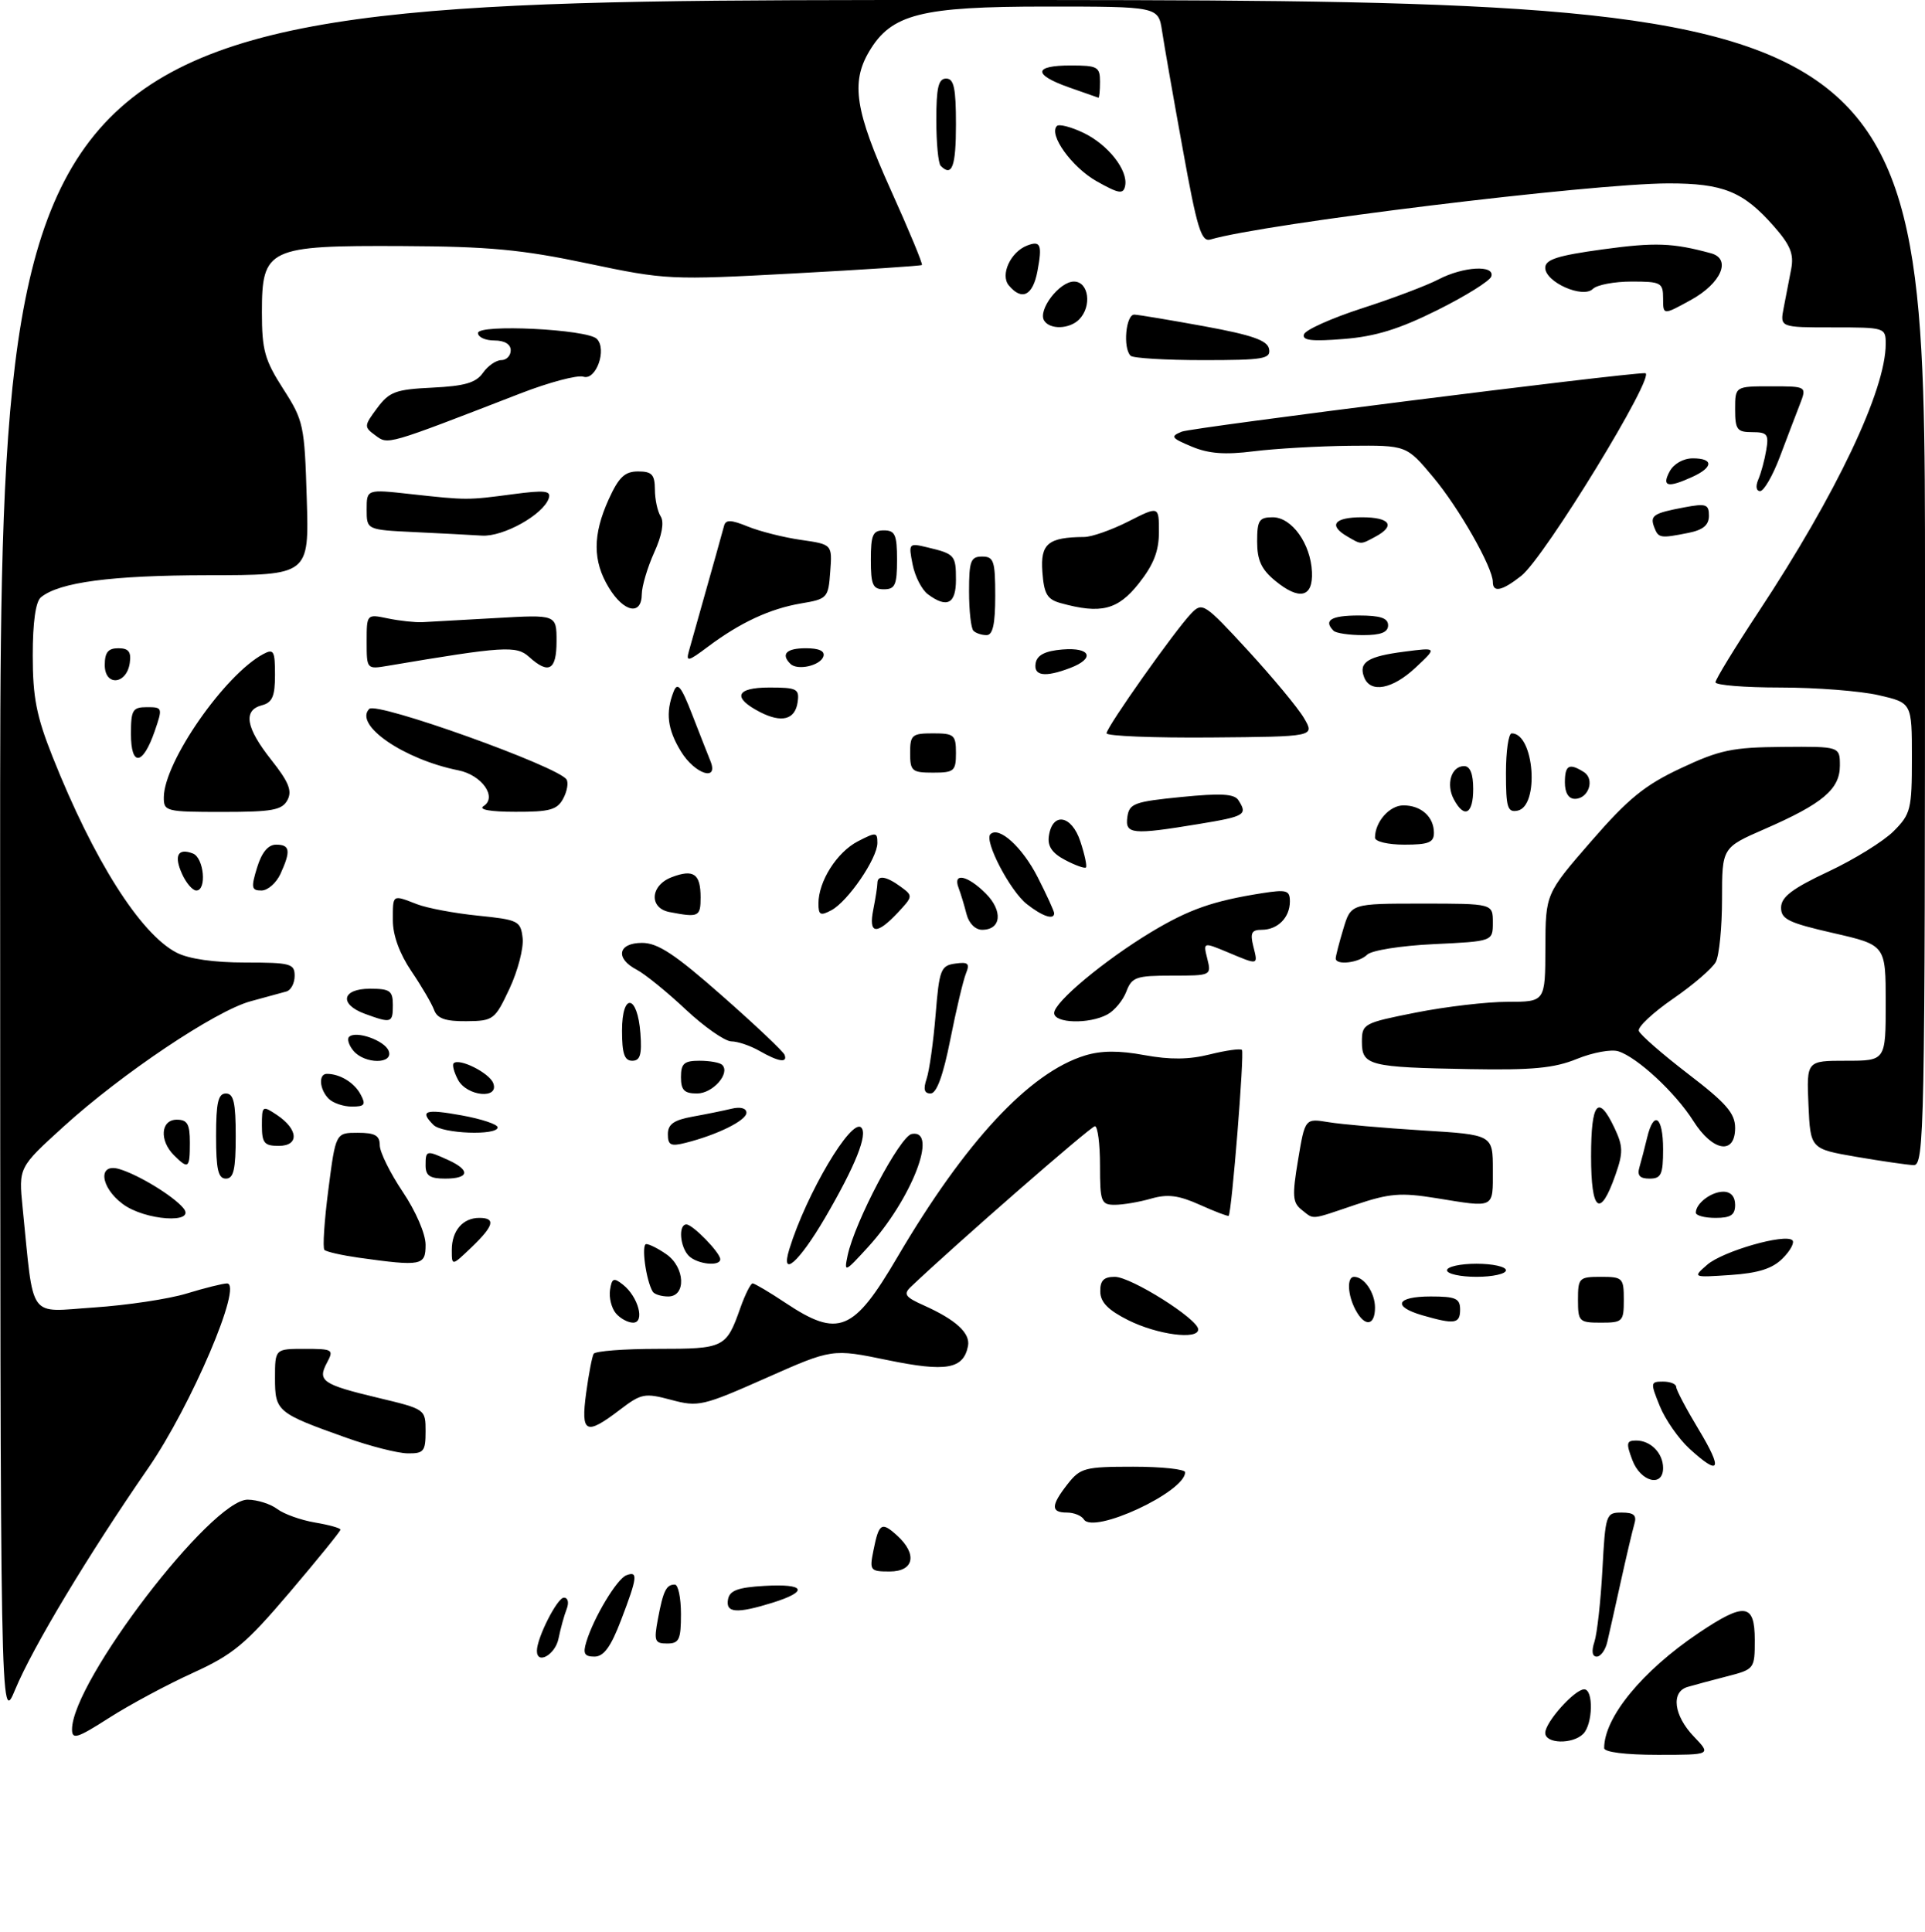 <?xml version="1.0" encoding="UTF-8" standalone="no"?>
<!DOCTYPE svg PUBLIC "-//W3C//DTD SVG 1.1//EN" "http://www.w3.org/Graphics/SVG/1.1/DTD/svg11.dtd" >
<svg xmlns="http://www.w3.org/2000/svg" xmlns:xlink="http://www.w3.org/1999/xlink" version="1.1" viewBox="0 0 294 295">
 <g >
 <path fill="currentColor"
d=" M 245.00 266.97 C 245.00 262.28 250.81 255.20 259.39 249.42 C 266.46 244.66 268.00 244.85 268.00 250.46 C 268.00 254.87 267.95 254.94 263.75 256.02 C 261.41 256.62 258.71 257.35 257.75 257.63 C 255.17 258.38 255.62 261.99 258.69 265.20 C 261.37 268.00 261.37 268.00 253.19 268.00 C 248.23 268.00 245.00 267.59 245.00 266.97 Z  M 11.00 264.12 C 11.00 256.82 32.31 228.97 37.84 229.03 C 39.30 229.05 41.33 229.69 42.34 230.46 C 43.36 231.23 45.94 232.15 48.09 232.52 C 50.24 232.88 52.00 233.37 52.00 233.61 C 52.00 233.86 48.51 238.15 44.25 243.17 C 37.46 251.15 35.62 252.68 29.39 255.52 C 25.48 257.30 19.75 260.38 16.64 262.37 C 11.78 265.48 11.00 265.72 11.00 264.12 Z  M 236.00 264.65 C 236.00 263.01 240.49 258.00 241.95 258.00 C 243.39 258.00 243.28 263.32 241.80 264.80 C 240.17 266.43 236.00 266.32 236.00 264.65 Z  M 0.02 131.75 C 0.00 0.00 0.00 0.00 147.00 0.00 C 294.00 0.00 294.00 0.00 294.00 89.00 C 294.00 173.12 293.90 178.00 292.25 177.94 C 291.29 177.90 287.35 177.33 283.50 176.67 C 276.50 175.46 276.50 175.46 276.20 168.73 C 275.91 162.00 275.91 162.00 281.95 162.00 C 288.00 162.00 288.00 162.00 288.00 153.16 C 288.00 144.33 288.00 144.33 280.00 142.50 C 273.13 140.93 272.00 140.38 272.02 138.59 C 272.04 136.99 273.71 135.71 279.22 133.12 C 283.17 131.27 287.66 128.49 289.20 126.95 C 291.82 124.33 292.00 123.62 292.00 115.75 C 292.00 107.34 292.00 107.34 286.92 106.17 C 284.13 105.53 277.38 105.00 271.92 105.00 C 266.47 105.00 262.00 104.64 262.00 104.20 C 262.00 103.76 264.96 98.92 268.57 93.45 C 280.47 75.43 288.00 59.58 288.00 52.53 C 288.00 50.03 287.90 50.00 279.92 50.00 C 271.84 50.00 271.84 50.00 272.42 47.00 C 272.74 45.35 273.25 42.70 273.56 41.10 C 274.00 38.80 273.45 37.44 270.91 34.55 C 266.25 29.25 263.18 28.00 254.80 28.01 C 243.02 28.03 193.11 34.14 184.86 36.58 C 183.47 36.99 182.82 34.87 180.64 22.78 C 179.21 14.93 177.79 6.81 177.48 4.75 C 176.91 1.00 176.91 1.00 159.77 1.00 C 140.60 1.00 136.12 2.14 132.73 7.88 C 129.93 12.62 130.61 16.96 136.05 29.02 C 138.83 35.18 140.97 40.34 140.80 40.47 C 140.64 40.61 131.83 41.19 121.23 41.76 C 102.34 42.78 101.71 42.75 89.73 40.23 C 79.68 38.11 74.65 37.64 61.46 37.58 C 40.90 37.48 40.00 37.90 40.00 47.69 C 40.00 53.47 40.42 54.98 43.25 59.39 C 46.37 64.24 46.51 64.94 46.85 76.15 C 47.21 87.84 47.21 87.84 31.71 87.85 C 17.00 87.87 9.06 88.92 6.25 91.22 C 5.44 91.88 5.00 95.03 5.00 100.10 C 5.00 106.48 5.56 109.36 8.01 115.53 C 14.29 131.34 21.43 142.62 26.97 145.49 C 28.83 146.45 32.66 147.00 37.45 147.00 C 44.37 147.00 45.00 147.17 45.00 149.03 C 45.00 150.15 44.44 151.22 43.75 151.42 C 43.06 151.61 40.59 152.29 38.26 152.92 C 32.91 154.38 18.58 163.98 9.67 172.09 C 2.84 178.30 2.84 178.30 3.45 184.40 C 5.22 201.88 4.13 200.36 14.36 199.68 C 19.39 199.34 25.75 198.39 28.50 197.55 C 31.25 196.71 34.02 196.02 34.66 196.01 C 37.18 195.99 29.19 214.72 22.64 224.21 C 13.51 237.41 4.99 251.59 2.33 258.00 C 0.05 263.50 0.05 263.50 0.02 131.75 Z  M 82.00 252.12 C 82.00 250.13 85.11 244.00 86.12 244.00 C 86.75 244.00 86.93 244.74 86.54 245.75 C 86.16 246.71 85.61 248.74 85.30 250.25 C 84.81 252.71 82.00 254.30 82.00 252.12 Z  M 89.55 250.75 C 90.67 247.04 94.22 241.13 95.66 240.58 C 97.48 239.88 97.36 240.88 94.86 247.41 C 93.29 251.53 92.21 253.00 90.79 253.00 C 89.26 253.00 89.00 252.54 89.55 250.75 Z  M 243.51 250.75 C 243.92 249.51 244.47 244.56 244.73 239.75 C 245.19 231.24 245.27 231.00 247.67 231.00 C 249.55 231.00 250.01 231.42 249.61 232.75 C 249.33 233.71 248.40 237.65 247.55 241.50 C 246.70 245.35 245.77 249.51 245.48 250.75 C 245.20 251.99 244.47 253.00 243.86 253.00 C 243.17 253.00 243.04 252.17 243.51 250.75 Z  M 100.48 247.26 C 101.29 242.94 101.75 242.00 103.06 242.00 C 103.58 242.00 104.00 244.03 104.00 246.50 C 104.00 250.41 103.72 251.00 101.89 251.00 C 99.99 251.00 99.85 250.62 100.48 247.26 Z  M 111.19 244.25 C 111.44 242.90 112.71 242.43 116.76 242.20 C 122.99 241.84 123.57 243.02 118.02 244.76 C 112.51 246.47 110.79 246.35 111.19 244.25 Z  M 133.39 236.82 C 134.23 232.61 134.63 232.35 136.99 234.49 C 140.15 237.35 139.61 240.00 135.88 240.00 C 132.90 240.00 132.78 239.85 133.39 236.82 Z  M 165.53 232.04 C 165.17 231.47 164.01 231.00 162.94 231.00 C 160.46 231.00 160.49 229.92 163.07 226.63 C 165.00 224.18 165.70 224.00 173.07 224.00 C 177.43 224.00 181.00 224.38 181.00 224.85 C 181.00 227.85 166.97 234.37 165.53 232.04 Z  M 249.31 223.00 C 248.32 220.39 248.40 220.00 249.89 220.00 C 252.11 220.00 254.00 221.93 254.00 224.20 C 254.00 227.20 250.56 226.32 249.31 223.00 Z  M 258.03 221.25 C 256.38 219.74 254.34 216.81 253.50 214.75 C 252.04 211.15 252.06 211.00 253.99 211.00 C 255.09 211.00 256.00 211.36 256.00 211.81 C 256.00 212.25 257.54 215.18 259.43 218.31 C 263.17 224.52 262.69 225.52 258.03 221.25 Z  M 52.88 219.57 C 42.29 215.80 42.00 215.55 42.00 210.46 C 42.00 206.00 42.00 206.00 46.54 206.00 C 50.84 206.00 51.01 206.11 49.94 208.11 C 48.45 210.90 49.22 211.44 57.75 213.48 C 64.98 215.21 65.00 215.22 65.00 218.61 C 65.00 221.65 64.72 222.00 62.25 221.96 C 60.74 221.94 56.52 220.87 52.88 219.57 Z  M 89.52 212.75 C 89.91 209.86 90.43 207.16 90.67 206.75 C 90.92 206.34 95.31 206.00 100.44 206.00 C 110.60 206.00 110.92 205.85 113.07 199.75 C 113.80 197.69 114.65 196.00 114.95 196.00 C 115.25 196.01 117.53 197.35 120.00 199.00 C 128.05 204.35 130.36 203.41 137.05 192.00 C 147.41 174.36 157.23 163.80 165.70 161.20 C 168.18 160.44 170.89 160.42 174.78 161.14 C 178.70 161.86 181.61 161.83 184.78 161.03 C 187.23 160.42 189.44 160.11 189.68 160.35 C 190.08 160.75 188.12 185.21 187.65 185.68 C 187.54 185.79 185.56 185.04 183.25 184.00 C 179.99 182.54 178.33 182.33 175.79 183.06 C 173.99 183.58 171.50 184.00 170.26 184.00 C 168.17 184.00 168.00 183.56 168.00 178.00 C 168.00 174.70 167.65 172.00 167.22 172.00 C 166.60 172.00 145.90 190.07 139.11 196.53 C 137.93 197.65 138.24 198.09 141.11 199.37 C 146.01 201.57 148.22 203.61 147.84 205.57 C 147.14 209.10 144.52 209.56 135.57 207.72 C 127.10 205.97 127.10 205.97 116.98 210.46 C 107.32 214.74 106.65 214.90 102.51 213.79 C 98.45 212.71 97.95 212.80 94.65 215.32 C 89.45 219.28 88.69 218.90 89.52 212.75 Z  M 172.29 201.61 C 169.24 200.08 168.06 198.88 168.04 197.25 C 168.01 195.57 168.57 195.00 170.26 195.00 C 172.74 195.00 183.00 201.46 183.00 203.03 C 183.00 204.67 176.74 203.84 172.29 201.61 Z  M 94.05 200.56 C 93.39 199.76 92.99 198.16 93.17 197.00 C 93.45 195.19 93.73 195.08 95.15 196.20 C 97.49 198.05 98.54 202.00 96.69 202.00 C 95.90 202.00 94.71 201.35 94.05 200.56 Z  M 207.04 200.07 C 205.80 197.77 205.68 195.00 206.80 195.00 C 208.35 195.00 210.00 197.43 210.00 199.70 C 210.00 202.50 208.44 202.70 207.04 200.07 Z  M 217.25 200.88 C 212.58 199.53 213.25 198.00 218.50 198.00 C 222.33 198.00 223.00 198.30 223.00 200.00 C 223.00 202.18 222.18 202.30 217.25 200.88 Z  M 241.00 198.50 C 241.00 195.17 241.17 195.00 244.50 195.00 C 247.83 195.00 248.00 195.17 248.00 198.50 C 248.00 201.83 247.83 202.00 244.50 202.00 C 241.17 202.00 241.00 201.83 241.00 198.50 Z  M 99.68 197.25 C 98.65 195.51 97.91 190.00 98.70 190.00 C 99.17 190.00 100.56 190.70 101.78 191.56 C 104.63 193.55 104.82 198.00 102.06 198.00 C 100.99 198.00 99.92 197.66 99.68 197.25 Z  M 221.00 194.00 C 221.00 193.45 223.03 193.00 225.50 193.00 C 227.97 193.00 230.00 193.45 230.00 194.00 C 230.00 194.55 227.97 195.00 225.50 195.00 C 223.03 195.00 221.00 194.55 221.00 194.00 Z  M 260.73 193.16 C 263.10 191.09 272.67 188.34 273.75 189.42 C 274.10 189.77 273.43 191.02 272.25 192.19 C 270.70 193.75 268.55 194.43 264.31 194.72 C 258.50 195.11 258.50 195.11 260.73 193.16 Z  M 129.45 191.76 C 130.54 186.60 137.45 173.51 139.25 173.18 C 143.40 172.41 139.22 183.19 132.53 190.50 C 129.02 194.34 128.90 194.39 129.45 191.76 Z  M 54.79 192.08 C 52.20 191.71 49.85 191.18 49.55 190.89 C 49.26 190.60 49.53 186.45 50.15 181.68 C 51.27 173.00 51.27 173.00 54.63 173.00 C 57.27 173.00 58.00 173.41 58.00 174.90 C 58.00 175.94 59.58 179.14 61.50 182.00 C 63.50 184.97 65.00 188.44 65.00 190.10 C 65.00 193.30 64.41 193.42 54.79 192.08 Z  M 69.00 190.89 C 69.00 187.96 70.68 186.00 73.20 186.00 C 75.76 186.00 75.44 187.20 72.00 190.50 C 69.00 193.37 69.00 193.37 69.00 190.89 Z  M 105.20 191.80 C 103.84 190.44 103.57 187.00 104.83 187.00 C 105.80 187.00 110.00 191.32 110.00 192.31 C 110.00 193.46 106.48 193.08 105.20 191.80 Z  M 120.56 190.75 C 123.15 182.34 130.03 170.71 131.53 172.20 C 132.57 173.23 130.64 178.05 126.02 185.97 C 122.01 192.82 119.14 195.34 120.56 190.75 Z  M 18.75 183.88 C 15.27 181.29 14.92 177.54 18.25 178.55 C 21.23 179.45 26.46 182.65 28.01 184.51 C 30.03 186.94 22.13 186.41 18.75 183.88 Z  M 198.78 184.75 C 197.41 183.67 197.33 182.62 198.25 177.14 C 199.31 170.79 199.31 170.79 202.90 171.38 C 204.88 171.71 211.34 172.27 217.25 172.64 C 228.00 173.30 228.00 173.30 228.00 178.65 C 228.00 184.65 228.40 184.45 219.27 182.97 C 213.92 182.11 212.21 182.25 207.05 183.98 C 199.97 186.37 200.76 186.30 198.78 184.75 Z  M 259.00 185.20 C 259.00 183.79 261.35 182.00 263.20 182.00 C 264.33 182.00 265.00 182.74 265.00 184.00 C 265.00 185.56 264.33 186.00 262.00 186.00 C 260.35 186.00 259.00 185.64 259.00 185.20 Z  M 243.00 176.58 C 243.00 168.34 244.09 167.01 246.57 172.25 C 247.90 175.07 247.92 176.02 246.72 179.44 C 244.38 186.13 243.00 185.07 243.00 176.58 Z  M 33.00 173.50 C 33.00 168.39 33.32 167.00 34.50 167.00 C 35.68 167.00 36.00 168.39 36.00 173.50 C 36.00 178.61 35.68 180.00 34.50 180.00 C 33.32 180.00 33.00 178.61 33.00 173.50 Z  M 65.00 178.00 C 65.00 175.66 65.11 175.64 68.45 177.16 C 71.87 178.72 71.67 180.00 68.00 180.00 C 65.67 180.00 65.00 179.56 65.00 178.00 Z  M 250.39 178.25 C 250.67 177.29 251.20 175.26 251.56 173.75 C 252.58 169.48 254.00 170.51 254.00 175.50 C 254.00 179.38 253.72 180.00 251.93 180.00 C 250.43 180.00 250.01 179.52 250.39 178.25 Z  M 26.57 176.43 C 24.30 174.16 24.55 171.00 27.00 171.00 C 28.62 171.00 29.00 171.67 29.00 174.50 C 29.00 178.46 28.78 178.63 26.57 176.43 Z  M 40.00 171.88 C 40.00 168.87 40.08 168.81 42.25 170.25 C 45.57 172.45 45.75 175.00 42.57 175.00 C 40.36 175.00 40.00 174.57 40.00 171.88 Z  M 102.00 173.22 C 102.00 171.70 102.90 171.06 105.75 170.54 C 107.81 170.17 110.51 169.62 111.75 169.32 C 113.10 169.00 114.00 169.25 114.00 169.94 C 114.00 171.12 109.55 173.32 104.69 174.54 C 102.44 175.11 102.00 174.89 102.00 173.22 Z  M 258.63 171.21 C 255.91 166.90 250.08 161.48 247.17 160.56 C 246.10 160.21 243.26 160.74 240.86 161.71 C 237.39 163.13 234.06 163.45 224.50 163.28 C 209.11 163.01 208.00 162.73 208.00 159.12 C 208.00 156.35 208.23 156.23 216.25 154.64 C 220.79 153.74 227.09 153.00 230.25 153.00 C 236.00 153.00 236.00 153.00 236.02 144.75 C 236.05 136.50 236.05 136.50 243.00 128.50 C 248.67 121.97 251.19 119.91 256.72 117.32 C 262.66 114.53 264.58 114.13 272.25 114.07 C 281.00 114.00 281.00 114.00 281.00 116.93 C 281.00 120.53 278.36 122.75 269.51 126.61 C 263.00 129.45 263.00 129.45 263.00 137.29 C 263.00 141.60 262.57 145.93 262.05 146.91 C 261.52 147.89 258.59 150.42 255.52 152.53 C 252.46 154.64 250.11 156.84 250.29 157.43 C 250.48 158.02 253.87 160.97 257.81 164.00 C 263.64 168.46 264.99 170.02 265.00 172.25 C 265.00 176.44 261.58 175.87 258.63 171.21 Z  M 66.20 171.80 C 64.03 169.63 64.93 169.33 70.50 170.34 C 73.53 170.89 76.00 171.71 76.00 172.17 C 76.00 173.46 67.55 173.15 66.20 171.80 Z  M 50.20 167.80 C 48.78 166.38 48.61 164.00 49.92 164.00 C 51.91 164.00 54.10 165.33 55.06 167.12 C 55.92 168.71 55.71 169.00 53.74 169.00 C 52.45 169.00 50.86 168.46 50.20 167.80 Z  M 69.95 164.91 C 69.34 163.77 69.04 162.63 69.28 162.39 C 70.12 161.54 74.73 163.85 75.33 165.42 C 76.29 167.92 71.31 167.45 69.95 164.91 Z  M 104.00 164.50 C 104.00 162.42 104.48 162.00 106.83 162.00 C 108.39 162.00 109.95 162.28 110.30 162.63 C 111.58 163.91 108.87 167.00 106.46 167.00 C 104.50 167.00 104.00 166.49 104.00 164.50 Z  M 141.52 164.75 C 141.94 163.51 142.55 159.12 142.89 155.00 C 143.45 148.06 143.68 147.47 145.89 147.16 C 147.87 146.88 148.15 147.14 147.53 148.66 C 147.12 149.67 146.04 154.21 145.14 158.75 C 144.05 164.25 143.05 166.99 142.13 167.00 C 141.16 167.00 140.98 166.36 141.52 164.75 Z  M 53.98 160.48 C 53.28 159.64 52.98 158.68 53.31 158.36 C 54.33 157.34 58.75 158.90 59.36 160.49 C 60.15 162.55 55.69 162.53 53.98 160.48 Z  M 95.00 157.42 C 95.00 151.51 97.37 151.86 97.81 157.83 C 98.05 161.07 97.77 162.00 96.56 162.00 C 95.37 162.00 95.00 160.90 95.00 157.42 Z  M 116.00 160.50 C 114.62 159.71 112.69 159.05 111.69 159.04 C 110.69 159.02 107.54 156.81 104.69 154.14 C 101.84 151.46 98.49 148.75 97.25 148.10 C 93.91 146.36 94.38 144.00 98.06 144.00 C 100.47 144.00 103.09 145.73 110.31 152.10 C 115.37 156.55 119.65 160.60 119.83 161.10 C 120.31 162.38 118.90 162.16 116.00 160.50 Z  M 55.75 154.84 C 51.74 153.37 52.20 151.00 56.50 151.00 C 59.57 151.00 60.00 151.31 60.00 153.50 C 60.00 156.24 59.78 156.31 55.75 154.84 Z  M 66.30 154.25 C 65.95 153.29 64.39 150.62 62.83 148.32 C 61.03 145.66 60.00 142.84 60.00 140.57 C 60.00 136.54 59.88 136.62 63.68 138.09 C 65.23 138.69 69.42 139.48 73.00 139.84 C 79.17 140.47 79.52 140.64 79.82 143.27 C 79.99 144.79 79.09 148.26 77.82 150.98 C 75.58 155.75 75.36 155.92 71.22 155.96 C 68.03 155.99 66.78 155.55 66.30 154.25 Z  M 161.00 154.71 C 161.00 153.05 168.65 146.67 175.83 142.34 C 181.59 138.88 185.25 137.59 192.75 136.41 C 196.51 135.82 197.00 135.97 197.00 137.67 C 197.00 140.13 195.14 142.00 192.69 142.00 C 191.16 142.00 190.91 142.49 191.41 144.50 C 192.15 147.45 192.26 147.43 187.50 145.43 C 183.75 143.87 183.75 143.87 184.39 146.43 C 185.03 148.98 184.98 149.00 178.99 149.00 C 173.51 149.00 172.86 149.22 172.02 151.44 C 171.51 152.78 170.20 154.36 169.11 154.94 C 166.32 156.44 161.00 156.29 161.00 154.71 Z  M 204.00 146.37 C 204.00 146.02 204.52 143.99 205.16 141.87 C 206.32 138.00 206.32 138.00 217.16 138.00 C 228.00 138.00 228.00 138.00 228.00 140.88 C 228.00 143.76 228.00 143.76 218.99 144.19 C 213.93 144.43 209.46 145.14 208.79 145.81 C 207.55 147.05 204.00 147.47 204.00 146.37 Z  M 133.38 138.88 C 133.72 137.16 134.00 135.36 134.00 134.88 C 134.00 133.60 135.35 133.80 137.56 135.42 C 139.46 136.81 139.45 136.89 137.08 139.42 C 133.84 142.86 132.61 142.68 133.38 138.88 Z  M 147.61 139.59 C 147.28 138.27 146.73 136.47 146.40 135.59 C 145.48 133.20 147.76 133.67 150.54 136.44 C 153.21 139.11 152.93 142.00 150.00 142.00 C 148.95 142.00 147.97 141.01 147.61 139.59 Z  M 102.25 139.29 C 99.08 138.68 99.30 135.22 102.58 133.97 C 105.93 132.69 107.00 133.44 107.00 137.06 C 107.00 140.02 106.71 140.15 102.25 139.29 Z  M 125.00 137.99 C 125.00 134.59 127.82 130.15 131.02 128.49 C 133.79 127.06 134.00 127.07 134.00 128.74 C 134.00 131.09 129.51 137.66 126.98 139.01 C 125.30 139.91 125.00 139.75 125.00 137.99 Z  M 156.82 138.07 C 154.26 136.06 150.27 128.40 151.26 127.41 C 152.56 126.11 156.16 129.39 158.50 134.00 C 159.88 136.71 161.00 139.17 161.00 139.47 C 161.00 140.55 159.20 139.95 156.82 138.07 Z  M 27.82 133.50 C 26.53 130.68 27.16 129.46 29.46 130.35 C 31.15 131.00 31.62 136.00 29.98 136.00 C 29.42 136.00 28.44 134.87 27.82 133.50 Z  M 39.26 132.50 C 39.98 130.16 40.95 129.00 42.17 129.00 C 44.30 129.00 44.44 129.94 42.84 133.45 C 42.20 134.85 40.89 136.00 39.93 136.00 C 38.40 136.00 38.32 135.57 39.26 132.50 Z  M 162.69 131.35 C 160.69 130.30 159.97 129.24 160.19 127.70 C 160.72 123.96 163.67 124.46 165.00 128.51 C 165.66 130.50 166.04 132.29 165.85 132.48 C 165.66 132.67 164.23 132.16 162.69 131.35 Z  M 210.00 127.93 C 210.00 125.52 212.21 123.00 214.34 123.00 C 217.06 123.00 219.00 124.75 219.00 127.20 C 219.00 128.67 218.17 129.00 214.50 129.00 C 211.98 129.00 210.00 128.53 210.00 127.93 Z  M 172.18 124.75 C 172.47 122.71 173.25 122.43 180.42 121.72 C 186.47 121.12 188.53 121.23 189.15 122.22 C 190.57 124.44 190.16 124.68 183.06 125.85 C 172.88 127.53 171.80 127.42 172.18 124.75 Z  M 25.02 121.75 C 25.07 116.35 34.32 103.04 40.21 99.89 C 41.80 99.04 42.00 99.40 42.00 103.06 C 42.00 106.35 41.59 107.29 40.00 107.71 C 37.08 108.47 37.54 111.14 41.43 116.05 C 44.11 119.44 44.65 120.79 43.90 122.19 C 43.07 123.73 41.58 124.00 33.96 124.00 C 25.33 124.00 25.00 123.92 25.02 121.75 Z  M 73.85 123.11 C 75.98 121.76 73.60 118.37 70.02 117.65 C 61.66 115.98 53.98 110.69 56.40 108.26 C 57.54 107.13 85.31 117.07 86.53 119.05 C 86.84 119.55 86.61 120.87 86.01 121.98 C 85.10 123.68 83.94 124.00 78.71 123.98 C 74.87 123.98 73.02 123.64 73.85 123.11 Z  M 222.04 122.07 C 220.81 119.77 221.66 117.00 223.61 117.00 C 224.53 117.00 225.00 118.18 225.00 120.50 C 225.00 124.35 223.64 125.07 222.04 122.07 Z  M 230.00 118.07 C 230.00 114.73 230.39 112.00 230.88 112.00 C 234.33 112.00 235.15 123.17 231.75 123.81 C 230.24 124.10 230.00 123.32 230.00 118.07 Z  M 239.00 119.50 C 239.00 116.84 239.65 116.49 241.90 117.91 C 243.62 119.01 242.62 122.00 240.53 122.00 C 239.56 122.00 239.00 121.08 239.00 119.50 Z  M 103.99 114.75 C 101.93 111.37 101.62 108.83 102.88 105.62 C 103.47 104.11 104.04 104.81 105.71 109.12 C 106.86 112.08 108.12 115.29 108.51 116.25 C 109.79 119.43 106.10 118.21 103.99 114.75 Z  M 139.00 115.00 C 139.00 112.24 139.28 112.00 142.50 112.00 C 145.72 112.00 146.00 112.24 146.00 115.00 C 146.00 117.76 145.72 118.00 142.50 118.00 C 139.28 118.00 139.00 117.76 139.00 115.00 Z  M 20.00 112.08 C 20.00 108.42 20.25 108.00 22.45 108.00 C 24.83 108.00 24.86 108.09 23.62 111.69 C 21.81 116.93 20.00 117.12 20.00 112.08 Z  M 169.00 111.99 C 169.00 111.05 179.47 96.24 181.94 93.68 C 183.63 91.92 183.96 92.14 190.60 99.35 C 194.39 103.48 198.25 108.12 199.16 109.68 C 200.81 112.50 200.81 112.50 184.91 112.63 C 176.16 112.70 169.00 112.41 169.00 111.99 Z  M 116.08 108.75 C 111.79 106.54 112.37 105.00 117.49 105.00 C 121.73 105.00 122.11 105.20 121.82 107.24 C 121.44 109.91 119.39 110.45 116.08 108.75 Z  M 208.34 103.43 C 207.46 101.15 208.88 100.24 214.50 99.52 C 219.50 98.87 219.50 98.87 216.23 101.93 C 212.68 105.27 209.29 105.91 208.34 103.43 Z  M 16.00 101.57 C 16.00 99.64 16.51 99.00 18.07 99.00 C 19.64 99.00 20.06 99.54 19.82 101.24 C 19.35 104.56 16.00 104.86 16.00 101.57 Z  M 158.18 101.25 C 158.42 100.03 159.64 99.41 162.26 99.19 C 166.59 98.83 167.30 100.55 163.43 102.02 C 159.57 103.49 157.81 103.23 158.18 101.25 Z  M 56.00 98.00 C 56.00 93.77 56.00 93.77 59.25 94.45 C 61.04 94.82 63.40 95.07 64.50 95.02 C 65.60 94.96 70.66 94.68 75.75 94.39 C 85.00 93.86 85.00 93.86 85.00 97.93 C 85.00 102.37 83.81 103.04 80.79 100.31 C 78.87 98.57 76.89 98.70 59.25 101.68 C 56.01 102.23 56.00 102.21 56.00 98.00 Z  M 120.71 101.38 C 119.22 99.89 120.11 99.00 123.08 99.00 C 125.10 99.00 126.02 99.43 125.76 100.25 C 125.29 101.67 121.78 102.45 120.71 101.38 Z  M 105.22 99.42 C 109.38 84.66 110.32 81.32 110.59 80.28 C 110.84 79.34 111.66 79.37 114.21 80.41 C 116.02 81.15 119.66 82.07 122.30 82.45 C 127.11 83.14 127.11 83.14 126.80 87.30 C 126.51 91.33 126.37 91.48 122.33 92.16 C 117.58 92.97 113.04 95.08 108.09 98.79 C 105.08 101.05 104.74 101.12 105.22 99.42 Z  M 148.67 96.33 C 148.30 95.97 148.00 93.27 148.00 90.33 C 148.00 85.67 148.25 85.00 150.00 85.00 C 151.78 85.00 152.00 85.67 152.00 91.00 C 152.00 95.33 151.63 97.00 150.67 97.00 C 149.93 97.00 149.03 96.70 148.67 96.33 Z  M 203.67 96.33 C 202.08 94.74 203.30 94.00 207.50 94.00 C 210.83 94.00 212.00 94.39 212.00 95.50 C 212.00 96.57 210.91 97.00 208.17 97.00 C 206.06 97.00 204.03 96.70 203.67 96.33 Z  M 92.99 89.75 C 90.51 85.68 90.50 81.70 92.97 76.25 C 94.51 72.87 95.42 72.00 97.45 72.00 C 99.56 72.00 100.00 72.47 100.02 74.75 C 100.02 76.26 100.42 78.12 100.91 78.88 C 101.46 79.76 101.10 81.77 99.91 84.38 C 98.89 86.65 98.03 89.51 98.02 90.75 C 97.99 94.06 95.29 93.53 92.99 89.75 Z  M 162.00 92.11 C 159.93 91.54 159.45 90.72 159.20 87.34 C 158.88 83.04 160.07 82.05 165.58 82.01 C 166.72 82.01 169.76 80.94 172.33 79.64 C 177.00 77.27 177.00 77.27 177.00 81.24 C 177.00 84.17 176.19 86.24 173.92 89.11 C 170.71 93.16 168.14 93.81 162.00 92.11 Z  M 141.70 90.75 C 140.78 90.06 139.73 88.01 139.38 86.20 C 138.74 82.97 138.79 82.91 141.61 83.59 C 145.83 84.59 146.00 84.79 146.00 88.56 C 146.00 92.23 144.63 92.93 141.70 90.75 Z  M 194.75 88.69 C 192.65 86.96 192.00 85.55 192.00 82.71 C 192.00 79.47 192.30 79.00 194.38 79.00 C 197.29 79.00 200.18 83.04 200.37 87.36 C 200.54 91.25 198.45 91.74 194.75 88.69 Z  M 133.00 85.50 C 133.00 81.67 133.30 81.00 135.00 81.00 C 136.70 81.00 137.00 81.67 137.00 85.50 C 137.00 89.33 136.70 90.00 135.00 90.00 C 133.30 90.00 133.00 89.33 133.00 85.50 Z  M 228.00 88.90 C 228.00 86.67 222.82 77.56 218.87 72.85 C 214.81 68.00 214.81 68.00 206.16 68.08 C 201.40 68.13 194.80 68.51 191.50 68.92 C 187.07 69.48 184.59 69.29 182.00 68.20 C 178.86 66.89 178.71 66.65 180.50 65.92 C 182.07 65.29 248.14 56.95 251.26 56.99 C 253.09 57.01 235.90 85.15 232.33 87.95 C 229.43 90.24 228.00 90.55 228.00 88.90 Z  M 205.75 81.92 C 202.83 80.22 203.77 79.00 208.00 79.00 C 212.30 79.00 213.19 80.29 210.07 81.96 C 207.76 83.20 207.95 83.20 205.75 81.92 Z  M 63.25 81.26 C 56.00 80.91 56.00 80.91 56.00 77.81 C 56.00 74.71 56.00 74.71 62.75 75.46 C 71.33 76.40 71.37 76.40 78.38 75.47 C 83.23 74.83 84.19 74.94 83.81 76.10 C 82.99 78.59 76.86 82.01 73.60 81.80 C 71.90 81.69 67.24 81.45 63.25 81.26 Z  M 252.65 80.53 C 251.96 78.73 252.51 78.37 257.26 77.48 C 260.56 76.86 261.00 77.01 261.00 78.76 C 261.00 80.19 260.12 80.93 257.88 81.38 C 253.56 82.24 253.29 82.20 252.65 80.53 Z  M 268.53 73.25 C 268.95 72.29 269.50 70.26 269.75 68.75 C 270.17 66.33 269.91 66.00 267.61 66.00 C 265.29 66.00 265.00 65.61 265.00 62.50 C 265.00 59.00 265.00 59.00 270.48 59.00 C 275.95 59.00 275.95 59.00 274.89 61.75 C 274.30 63.26 272.93 66.86 271.84 69.75 C 270.75 72.64 269.39 75.00 268.82 75.00 C 268.22 75.00 268.10 74.27 268.53 73.25 Z  M 255.00 72.00 C 255.63 70.83 257.09 70.00 258.54 70.00 C 261.73 70.00 261.69 71.37 258.45 72.84 C 254.70 74.55 253.76 74.32 255.00 72.00 Z  M 57.34 66.50 C 55.57 65.20 55.58 65.05 57.60 62.33 C 59.47 59.82 60.42 59.47 66.05 59.20 C 70.97 58.96 72.69 58.46 73.75 56.95 C 74.50 55.88 75.76 55.00 76.56 55.00 C 77.35 55.00 78.00 54.33 78.00 53.50 C 78.00 52.57 77.06 52.00 75.50 52.00 C 74.12 52.00 73.00 51.49 73.00 50.86 C 73.00 49.46 89.68 50.28 91.15 51.75 C 92.74 53.34 91.04 58.15 89.10 57.53 C 88.19 57.24 83.85 58.39 79.47 60.09 C 58.84 68.08 59.30 67.94 57.34 66.50 Z  M 172.67 54.33 C 171.47 53.14 171.95 48.00 173.25 48.05 C 173.94 48.08 178.77 48.89 183.99 49.84 C 191.28 51.18 193.57 51.99 193.82 53.29 C 194.11 54.81 193.01 55.00 183.74 55.00 C 178.02 55.00 173.03 54.70 172.67 54.33 Z  M 199.15 51.06 C 199.37 50.38 203.37 48.59 208.03 47.08 C 212.69 45.58 217.94 43.59 219.70 42.67 C 223.49 40.69 228.36 40.42 227.76 42.23 C 227.53 42.91 223.83 45.22 219.53 47.36 C 213.71 50.26 210.07 51.39 205.23 51.77 C 200.33 52.17 198.84 51.99 199.15 51.06 Z  M 159.47 48.96 C 158.48 47.35 161.80 43.00 164.02 43.00 C 166.29 43.00 166.80 46.80 164.80 48.80 C 163.32 50.28 160.34 50.36 159.47 48.96 Z  M 254.00 45.57 C 254.00 43.17 253.69 43.00 249.20 43.00 C 246.56 43.00 243.90 43.50 243.28 44.12 C 241.76 45.64 236.00 43.09 236.00 40.90 C 236.00 39.63 237.87 39.03 244.82 38.08 C 252.79 36.99 255.47 37.09 261.31 38.68 C 264.48 39.54 262.89 43.26 258.25 45.81 C 254.00 48.15 254.00 48.15 254.00 45.57 Z  M 154.07 43.58 C 152.73 41.97 154.35 38.47 156.87 37.50 C 158.93 36.70 159.21 37.38 158.45 41.40 C 157.75 45.16 156.07 45.99 154.07 43.58 Z  M 167.50 27.69 C 163.71 25.56 160.11 20.55 161.42 19.24 C 161.75 18.91 163.57 19.38 165.46 20.28 C 169.25 22.09 172.35 26.05 171.83 28.42 C 171.55 29.70 170.86 29.58 167.50 27.69 Z  M 143.67 25.33 C 143.30 24.97 143.00 21.82 143.00 18.33 C 143.00 13.37 143.32 12.00 144.50 12.00 C 145.69 12.00 146.00 13.44 146.00 19.00 C 146.00 25.45 145.40 27.07 143.67 25.33 Z  M 163.25 13.34 C 157.74 11.39 157.84 10.00 163.50 10.00 C 167.63 10.00 168.00 10.20 168.00 12.50 C 168.00 13.88 167.89 14.96 167.75 14.92 C 167.61 14.88 165.59 14.17 163.25 13.34 Z "/>
</g>
</svg>